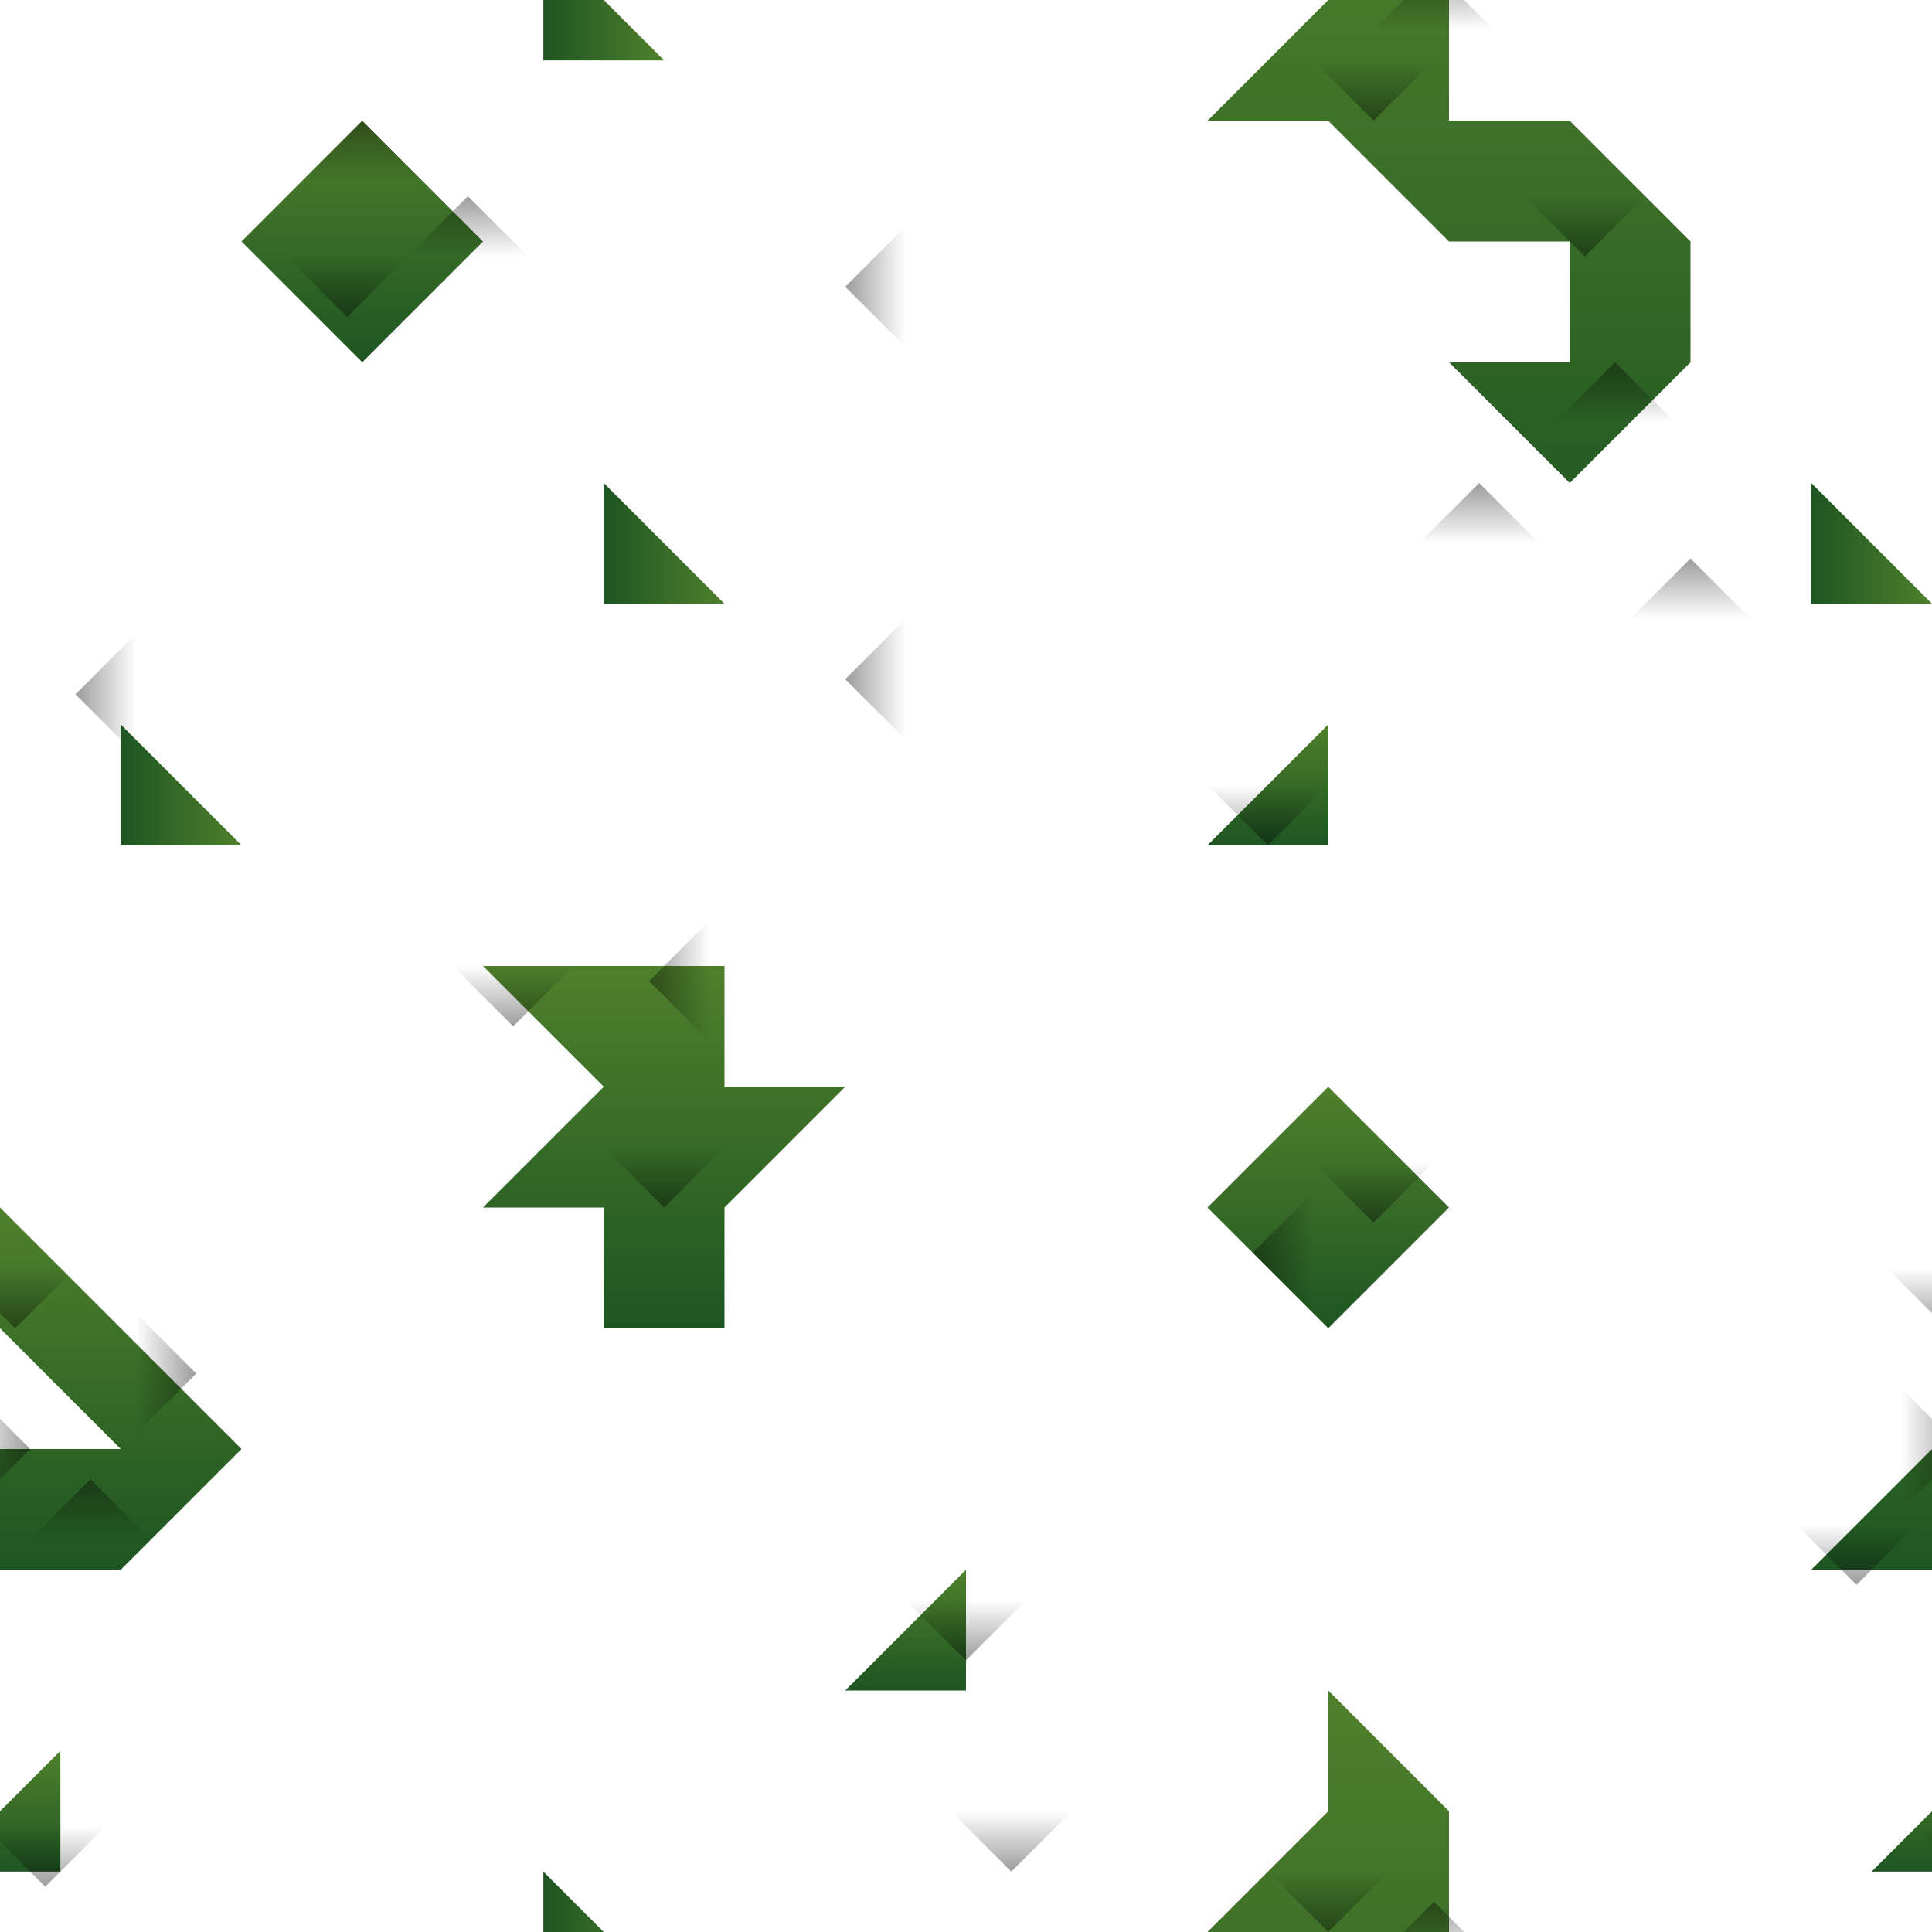 <?xml version="1.0" encoding="UTF-8" standalone="no"?>
<!-- Created with Inkscape (http://www.inkscape.org/) -->

<svg
   xmlns:dc="http://purl.org/dc/elements/1.1/"
   xmlns:cc="http://creativecommons.org/ns#"
   xmlns:rdf="http://www.w3.org/1999/02/22-rdf-syntax-ns#"
   xmlns:svg="http://www.w3.org/2000/svg"
   xmlns="http://www.w3.org/2000/svg"
   xmlns:xlink="http://www.w3.org/1999/xlink"
   xmlns:sodipodi="http://sodipodi.sourceforge.net/DTD/sodipodi-0.dtd"
   xmlns:inkscape="http://www.inkscape.org/namespaces/inkscape"
   width="128"
   height="128"
   viewBox="0 0 128 128"
   id="svg2"
   version="1.1"
   inkscape:version="0.91 r13725"
   sodipodi:docname="stonebrick_mossy_overlay.svg">
  <defs
     id="defs4">
    <linearGradient
       id="linearGradient4225"
       inkscape:collect="always">
      <stop
         id="stop4227"
         offset="0"
         style="stop-color:#4f802c;stop-opacity:1" />
      <stop
         id="stop4229"
         offset="1"
         style="stop-color:#1e5522;stop-opacity:1" />
    </linearGradient>
    <linearGradient
       inkscape:collect="always"
       id="linearGradient4255">
      <stop
         style="stop-color:#000000;stop-opacity:0.388"
         offset="0"
         id="stop4257" />
      <stop
         style="stop-color:#000000;stop-opacity:0;"
         offset="1"
         id="stop4259" />
    </linearGradient>
    <linearGradient
       inkscape:collect="always"
       xlink:href="#linearGradient4225"
       id="linearGradient4142"
       x1="88"
       y1="916.362"
       x2="88"
       y2="964.362"
       gradientUnits="userSpaceOnUse" />
    <linearGradient
       inkscape:collect="always"
       xlink:href="#linearGradient4225"
       id="linearGradient4152"
       x1="48"
       y1="988.362"
       x2="48"
       y2="1012.362"
       gradientUnits="userSpaceOnUse" />
    <linearGradient
       gradientTransform="translate(80,16)"
       inkscape:collect="always"
       xlink:href="#linearGradient4225"
       id="linearGradient4152-3"
       x1="48"
       y1="988.362"
       x2="48"
       y2="1012.362"
       gradientUnits="userSpaceOnUse" />
    <linearGradient
       gradientTransform="translate(-48,16)"
       inkscape:collect="always"
       xlink:href="#linearGradient4225"
       id="linearGradient4152-3-9"
       x1="48"
       y1="988.362"
       x2="48"
       y2="1012.362"
       gradientUnits="userSpaceOnUse" />
    <linearGradient
       inkscape:collect="always"
       xlink:href="#linearGradient4225"
       id="linearGradient4247"
       x1="32"
       y1="940.362"
       x2="32"
       y2="956.362"
       gradientUnits="userSpaceOnUse"
       gradientTransform="translate(-8,-8)" />
    <linearGradient
       inkscape:collect="always"
       xlink:href="#linearGradient4225"
       id="linearGradient4181"
       x1="88"
       y1="972.362"
       x2="88"
       y2="980.362"
       gradientUnits="userSpaceOnUse" />
    <linearGradient
       gradientTransform="translate(-24,56)"
       inkscape:collect="always"
       xlink:href="#linearGradient4225"
       id="linearGradient4181-3"
       x1="88"
       y1="972.362"
       x2="88"
       y2="980.362"
       gradientUnits="userSpaceOnUse" />
    <linearGradient
       gradientTransform="translate(44,68)"
       inkscape:collect="always"
       xlink:href="#linearGradient4225"
       id="linearGradient4181-9"
       x1="88"
       y1="972.362"
       x2="88"
       y2="980.362"
       gradientUnits="userSpaceOnUse" />
    <linearGradient
       gradientTransform="translate(-84,68)"
       inkscape:collect="always"
       xlink:href="#linearGradient4225"
       id="linearGradient4181-0"
       x1="88"
       y1="972.362"
       x2="88"
       y2="980.362"
       gradientUnits="userSpaceOnUse" />
    <linearGradient
       inkscape:collect="always"
       xlink:href="#linearGradient4225"
       id="linearGradient4247-0"
       x1="32"
       y1="940.362"
       x2="32"
       y2="956.362"
       gradientUnits="userSpaceOnUse"
       gradientTransform="translate(56,56)" />
    <linearGradient
       inkscape:collect="always"
       xlink:href="#linearGradient4255"
       id="linearGradient4261"
       x1="36"
       y1="944.362"
       x2="36"
       y2="940.362"
       gradientUnits="userSpaceOnUse"
       gradientTransform="translate(-13,1)" />
    <linearGradient
       inkscape:collect="always"
       xlink:href="#linearGradient4255"
       id="linearGradient4261-1"
       x1="36"
       y1="944.362"
       x2="36"
       y2="940.362"
       gradientUnits="userSpaceOnUse"
       gradientTransform="translate(69,-3)" />
    <linearGradient
       inkscape:collect="always"
       xlink:href="#linearGradient4255"
       id="linearGradient4261-2"
       x1="36"
       y1="944.362"
       x2="36"
       y2="940.362"
       gradientUnits="userSpaceOnUse"
       gradientTransform="translate(55,-12)" />
    <linearGradient
       inkscape:collect="always"
       xlink:href="#linearGradient4255"
       id="linearGradient4261-7"
       x1="36"
       y1="944.362"
       x2="36"
       y2="940.362"
       gradientUnits="userSpaceOnUse"
       gradientTransform="translate(48,36)" />
    <linearGradient
       inkscape:collect="always"
       xlink:href="#linearGradient4255"
       id="linearGradient4261-28"
       x1="36"
       y1="944.362"
       x2="36"
       y2="940.362"
       gradientUnits="userSpaceOnUse"
       gradientTransform="translate(55,61)" />
    <linearGradient
       inkscape:collect="always"
       xlink:href="#linearGradient4255"
       id="linearGradient4261-12"
       x1="36"
       y1="944.362"
       x2="36"
       y2="940.362"
       gradientUnits="userSpaceOnUse"
       gradientTransform="translate(8,60)" />
    <linearGradient
       inkscape:collect="always"
       xlink:href="#linearGradient4255"
       id="linearGradient4261-9"
       x1="36"
       y1="944.362"
       x2="36"
       y2="940.362"
       gradientUnits="userSpaceOnUse"
       gradientTransform="translate(-2,48)" />
    <linearGradient
       inkscape:collect="always"
       xlink:href="#linearGradient4255"
       id="linearGradient4261-4"
       x1="36"
       y1="944.362"
       x2="36"
       y2="940.362"
       gradientUnits="userSpaceOnUse"
       gradientTransform="translate(-35,68)" />
    <linearGradient
       inkscape:collect="always"
       xlink:href="#linearGradient4255"
       id="linearGradient4261-0"
       x1="36"
       y1="944.362"
       x2="36"
       y2="940.362"
       gradientUnits="userSpaceOnUse"
       gradientTransform="translate(93,68)" />
    <linearGradient
       inkscape:collect="always"
       xlink:href="#linearGradient4255"
       id="linearGradient4261-6"
       x1="36"
       y1="944.362"
       x2="36"
       y2="940.362"
       gradientUnits="userSpaceOnUse"
       gradientTransform="translate(87,85)" />
    <linearGradient
       inkscape:collect="always"
       xlink:href="#linearGradient4255"
       id="linearGradient4261-47"
       x1="36"
       y1="944.362"
       x2="36"
       y2="940.362"
       gradientUnits="userSpaceOnUse"
       gradientTransform="translate(95,105)" />
    <linearGradient
       inkscape:collect="always"
       xlink:href="#linearGradient4255"
       id="linearGradient4261-93"
       x1="36"
       y1="944.362"
       x2="36"
       y2="940.362"
       gradientUnits="userSpaceOnUse"
       gradientTransform="translate(-33,105)" />
    <linearGradient
       inkscape:collect="always"
       xlink:href="#linearGradient4255"
       id="linearGradient4261-5"
       x1="36"
       y1="944.362"
       x2="36"
       y2="940.362"
       gradientUnits="userSpaceOnUse"
       gradientTransform="translate(52,108)" />
    <linearGradient
       inkscape:collect="always"
       xlink:href="#linearGradient4255"
       id="linearGradient4261-43"
       x1="36"
       y1="944.362"
       x2="36"
       y2="940.362"
       gradientUnits="userSpaceOnUse"
       gradientTransform="translate(31,104)" />
    <linearGradient
       inkscape:collect="always"
       xlink:href="#linearGradient4255"
       id="linearGradient4261-8"
       x1="36"
       y1="944.362"
       x2="36"
       y2="940.362"
       gradientUnits="userSpaceOnUse"
       gradientTransform="translate(28,90)" />
    <linearGradient
       inkscape:collect="always"
       xlink:href="#linearGradient4255"
       id="linearGradient4261-49-9"
       x1="36"
       y1="944.362"
       x2="36"
       y2="940.362"
       gradientUnits="userSpaceOnUse"
       gradientTransform="matrix(-1,0,0,-1,143,1892.724)" />
    <linearGradient
       inkscape:collect="always"
       xlink:href="#linearGradient4255"
       id="linearGradient4261-49-9-4"
       x1="36"
       y1="944.362"
       x2="36"
       y2="940.362"
       gradientUnits="userSpaceOnUse"
       gradientTransform="matrix(-1,0,0,-1,134,1900.724)" />
    <linearGradient
       inkscape:collect="always"
       xlink:href="#linearGradient4255"
       id="linearGradient4261-49-9-48"
       x1="36"
       y1="944.362"
       x2="36"
       y2="940.362"
       gradientUnits="userSpaceOnUse"
       gradientTransform="matrix(-1,0,0,-1,148,1905.724)" />
    <linearGradient
       inkscape:collect="always"
       xlink:href="#linearGradient4255"
       id="linearGradient4261-49-9-2"
       x1="36"
       y1="944.362"
       x2="36"
       y2="940.362"
       gradientUnits="userSpaceOnUse"
       gradientTransform="matrix(-1,0,0,-1,60,1876.724)" />
    <linearGradient
       inkscape:collect="always"
       xlink:href="#linearGradient4255"
       id="linearGradient4261-49-9-1"
       x1="36"
       y1="944.362"
       x2="36"
       y2="940.362"
       gradientUnits="userSpaceOnUse"
       gradientTransform="matrix(-1,0,0,-1,67,1881.724)" />
    <linearGradient
       inkscape:collect="always"
       xlink:href="#linearGradient4255"
       id="linearGradient4261-49-9-9"
       x1="36"
       y1="944.362"
       x2="36"
       y2="940.362"
       gradientUnits="userSpaceOnUse"
       gradientTransform="matrix(-1,0,0,-1,42,1966.724)" />
    <linearGradient
       inkscape:collect="always"
       xlink:href="#linearGradient4255"
       id="linearGradient4261-49-9-7"
       x1="36"
       y1="944.362"
       x2="36"
       y2="940.362"
       gradientUnits="userSpaceOnUse"
       gradientTransform="matrix(-1,0,0,-1,131,1994.724)" />
    <linearGradient
       inkscape:collect="always"
       xlink:href="#linearGradient4255"
       id="linearGradient4261-49-9-97"
       x1="36"
       y1="944.362"
       x2="36"
       y2="940.362"
       gradientUnits="userSpaceOnUse"
       gradientTransform="matrix(-1,0,0,-1,131,1866.724)" />
    <linearGradient
       inkscape:collect="always"
       xlink:href="#linearGradient4255"
       id="linearGradient4261-49-9-6"
       x1="36"
       y1="944.362"
       x2="36"
       y2="940.362"
       gradientUnits="userSpaceOnUse"
       gradientTransform="matrix(0,-1,1,0,-931.362,1051.362)" />
    <linearGradient
       inkscape:collect="always"
       xlink:href="#linearGradient4255"
       id="linearGradient4261-49-9-6-8"
       x1="36"
       y1="944.362"
       x2="36"
       y2="940.362"
       gradientUnits="userSpaceOnUse"
       gradientTransform="matrix(0,-1,1,0,-942.362,1056.362)" />
    <linearGradient
       inkscape:collect="always"
       xlink:href="#linearGradient4255"
       id="linearGradient4261-49-9-6-3"
       x1="36"
       y1="944.362"
       x2="36"
       y2="940.362"
       gradientUnits="userSpaceOnUse"
       gradientTransform="matrix(0,-1,1,0,-814.362,1056.362)" />
    <linearGradient
       inkscape:collect="always"
       xlink:href="#linearGradient4255"
       id="linearGradient4261-49-9-6-85-3"
       x1="36"
       y1="944.362"
       x2="36"
       y2="940.362"
       gradientUnits="userSpaceOnUse"
       gradientTransform="matrix(0,1,-1,0,1027.362,971.362)" />
    <linearGradient
       inkscape:collect="always"
       xlink:href="#linearGradient4255"
       id="linearGradient4261-49-9-6-85"
       x1="36"
       y1="944.362"
       x2="36"
       y2="940.362"
       gradientUnits="userSpaceOnUse"
       gradientTransform="matrix(0,1,-1,0,987.362,953.362)" />
    <linearGradient
       inkscape:collect="always"
       xlink:href="#linearGradient4255"
       id="linearGradient4261-49-9-6-85-5"
       x1="36"
       y1="944.362"
       x2="36"
       y2="940.362"
       gradientUnits="userSpaceOnUse"
       gradientTransform="matrix(0,1,-1,0,1000.362,933.362)" />
    <linearGradient
       inkscape:collect="always"
       xlink:href="#linearGradient4255"
       id="linearGradient4261-49-9-6-85-8"
       x1="36"
       y1="944.362"
       x2="36"
       y2="940.362"
       gradientUnits="userSpaceOnUse"
       gradientTransform="matrix(0,1,-1,0,949.362,934.362)" />
    <linearGradient
       inkscape:collect="always"
       xlink:href="#linearGradient4255"
       id="linearGradient4261-49-9-6-85-0"
       x1="36"
       y1="944.362"
       x2="36"
       y2="940.362"
       gradientUnits="userSpaceOnUse"
       gradientTransform="matrix(0,1,-1,0,1000.362,907.362)" />
    <linearGradient
       gradientTransform="translate(0,120)"
       inkscape:collect="always"
       xlink:href="#linearGradient4225"
       id="linearGradient4142-3"
       x1="88"
       y1="916.362"
       x2="88"
       y2="964.362"
       gradientUnits="userSpaceOnUse" />
    <linearGradient
       gradientTransform="matrix(0,1,-1,0,1100.362,876.362)"
       inkscape:collect="always"
       xlink:href="#linearGradient4225"
       id="linearGradient4181-35"
       x1="88"
       y1="972.362"
       x2="88"
       y2="980.362"
       gradientUnits="userSpaceOnUse" />
    <linearGradient
       gradientTransform="matrix(0,1,-1,0,988.362,892.362)"
       inkscape:collect="always"
       xlink:href="#linearGradient4225"
       id="linearGradient4181-35-1"
       x1="88"
       y1="972.362"
       x2="88"
       y2="980.362"
       gradientUnits="userSpaceOnUse" />
    <linearGradient
       gradientTransform="matrix(0,1,-1,0,1016.362,840.362)"
       inkscape:collect="always"
       xlink:href="#linearGradient4225"
       id="linearGradient4181-35-9"
       x1="88"
       y1="972.362"
       x2="88"
       y2="980.362"
       gradientUnits="userSpaceOnUse" />
    <linearGradient
       gradientTransform="matrix(0,1,-1,0,1016.362,968.362)"
       inkscape:collect="always"
       xlink:href="#linearGradient4225"
       id="linearGradient4181-35-2"
       x1="88"
       y1="972.362"
       x2="88"
       y2="980.362"
       gradientUnits="userSpaceOnUse" />
    <linearGradient
       gradientTransform="matrix(0,1,-1,0,1020.362,876.362)"
       inkscape:collect="always"
       xlink:href="#linearGradient4225"
       id="linearGradient4181-35-7"
       x1="88"
       y1="972.362"
       x2="88"
       y2="980.362"
       gradientUnits="userSpaceOnUse" />
  </defs>
  <sodipodi:namedview
     id="base"
     pagecolor="#ffffff"
     bordercolor="#666666"
     borderopacity="1.0"
     inkscape:pageopacity="0.0"
     inkscape:pageshadow="2"
     inkscape:zoom="5.6568543"
     inkscape:cx="25.744904"
     inkscape:cy="35.11563"
     inkscape:document-units="px"
     inkscape:current-layer="layer1"
     showgrid="true"
     units="px"
     width="512px"
     inkscape:window-width="3840"
     inkscape:window-height="2018"
     inkscape:window-x="0"
     inkscape:window-y="86"
     inkscape:window-maximized="1"
     inkscape:snap-bbox="true"
     inkscape:snap-bbox-edge-midpoints="false"
     inkscape:bbox-paths="true"
     inkscape:snap-bbox-midpoints="true"
     inkscape:bbox-nodes="true"
     inkscape:object-nodes="true">
    <inkscape:grid
       type="xygrid"
       id="grid3338"
       empspacing="8" />
  </sodipodi:namedview>
  <g
     inkscape:label="Layer 1"
     inkscape:groupmode="layer"
     id="layer1"
     transform="translate(0,-924.362)">
    <path
       style="opacity:1;fill:url(#linearGradient4142);fill-opacity:1;fill-rule:evenodd;stroke:none;stroke-width:1px;stroke-linecap:butt;stroke-linejoin:miter;stroke-opacity:1"
       d="m 88,932.362 8,8 8,0 0,8 -8,0 8,8 8,-8 0,-8 -8,-8 -8,0 0,-8 -8,-8 0,8 -8,8 z"
       id="path4134"
       inkscape:connector-curvature="0"
       sodipodi:nodetypes="ccccccccccccccc" />
    <path
       style="opacity:1;fill:url(#linearGradient4152);fill-opacity:1.0;fill-rule:evenodd;stroke:none;stroke-width:1px;stroke-linecap:butt;stroke-linejoin:miter;stroke-opacity:1"
       d="m 32,988.362 16,0 0,8 8,0 -8,8 0,8 -8,0 0,-8 -8,0 8,-8 z"
       id="path4144"
       inkscape:connector-curvature="0"
       sodipodi:nodetypes="ccccccccccc" />
    <path
       style="fill:url(#linearGradient4152-3);fill-opacity:1.0;fill-rule:evenodd;stroke:none;stroke-width:1px;stroke-linecap:butt;stroke-linejoin:miter;stroke-opacity:1;opacity:1"
       d="m 128,1012.362 0,-8 8,8 8,8 -8,8 -16,0 8,-8 8,0 z"
       id="path4144-5"
       inkscape:connector-curvature="0"
       sodipodi:nodetypes="ccccccccc" />
    <path
       style="fill:url(#linearGradient4152-3-9);fill-opacity:1.0;fill-rule:evenodd;stroke:none;stroke-width:1px;stroke-linecap:butt;stroke-linejoin:miter;stroke-opacity:1;opacity:1"
       d="m 0,1012.362 0,-8 8,8 8,8 -8,8 -16,0 8,-8 8,0 z"
       id="path4144-5-7"
       inkscape:connector-curvature="0"
       sodipodi:nodetypes="ccccccccc" />
    <path
       style="fill:url(#linearGradient4247);fill-opacity:1.0;fill-rule:evenodd;stroke:none;stroke-width:1px;stroke-linecap:butt;stroke-linejoin:miter;stroke-opacity:1;opacity:1"
       d="m 24,932.362 -8,8 8,8 8,-8 -8,-8 z"
       id="path4239"
       inkscape:connector-curvature="0" />
    <path
       style="fill:url(#linearGradient4181);fill-rule:evenodd;stroke:none;stroke-width:1px;stroke-linecap:butt;stroke-linejoin:miter;stroke-opacity:1;fill-opacity:1.0;opacity:1"
       d="m 88,972.362 -8,8 8,0 z"
       id="path4173"
       inkscape:connector-curvature="0" />
    <path
       style="opacity:1;fill:url(#linearGradient4181-3);fill-opacity:1.0;fill-rule:evenodd;stroke:none;stroke-width:1px;stroke-linecap:butt;stroke-linejoin:miter;stroke-opacity:1"
       d="m 64,1028.362 -8,8 8,0 z"
       id="path4173-2"
       inkscape:connector-curvature="0" />
    <path
       style="opacity:1;fill:url(#linearGradient4181-9);fill-opacity:1.0;fill-rule:evenodd;stroke:none;stroke-width:1px;stroke-linecap:butt;stroke-linejoin:miter;stroke-opacity:1"
       d="m 132,1040.362 -8,8 8,0 z"
       id="path4173-7"
       inkscape:connector-curvature="0" />
    <path
       style="opacity:1;fill:url(#linearGradient4181-0);fill-opacity:1.0;fill-rule:evenodd;stroke:none;stroke-width:1px;stroke-linecap:butt;stroke-linejoin:miter;stroke-opacity:1"
       d="m 4,1040.362 -8,8 8,0 z"
       id="path4173-6"
       inkscape:connector-curvature="0" />
    <path
       style="opacity:1;fill:url(#linearGradient4247-0);fill-opacity:1.0;fill-rule:evenodd;stroke:none;stroke-width:1px;stroke-linecap:butt;stroke-linejoin:miter;stroke-opacity:1"
       d="m 88,996.362 -8,8 8,8 8,-8 -8,-8 z"
       id="path4239-6"
       inkscape:connector-curvature="0" />
    <path
       style="fill:url(#linearGradient4261);fill-opacity:1;fill-rule:evenodd;stroke:none;stroke-width:1px;stroke-linecap:butt;stroke-linejoin:miter;stroke-opacity:1;opacity:1"
       d="m 19,941.362 8,0 -4,4 z"
       id="path4253"
       inkscape:connector-curvature="0" />
    <path
       style="fill:url(#linearGradient4261-1);fill-opacity:1;fill-rule:evenodd;stroke:none;stroke-width:1px;stroke-linecap:butt;stroke-linejoin:miter;stroke-opacity:1;opacity:1"
       d="m 101,937.362 8,0 -4,4 z"
       id="path4253-9"
       inkscape:connector-curvature="0" />
    <path
       style="fill:url(#linearGradient4261-2);fill-opacity:1;fill-rule:evenodd;stroke:none;stroke-width:1px;stroke-linecap:butt;stroke-linejoin:miter;stroke-opacity:1;opacity:1"
       d="m 87,928.362 8,0 -4,4 z"
       id="path4253-3"
       inkscape:connector-curvature="0" />
    <path
       style="fill:url(#linearGradient4261-7);fill-opacity:1;fill-rule:evenodd;stroke:none;stroke-width:1px;stroke-linecap:butt;stroke-linejoin:miter;stroke-opacity:1;opacity:1"
       d="m 80,976.362 8,0 -4,4 z"
       id="path4253-2"
       inkscape:connector-curvature="0" />
    <path
       style="fill:url(#linearGradient4261-28);fill-opacity:1;fill-rule:evenodd;stroke:none;stroke-width:1px;stroke-linecap:butt;stroke-linejoin:miter;stroke-opacity:1;opacity:1"
       d="m 87,1001.362 8,0 -4,4 z"
       id="path4253-36"
       inkscape:connector-curvature="0" />
    <path
       style="fill:url(#linearGradient4261-12);fill-opacity:1;fill-rule:evenodd;stroke:none;stroke-width:1px;stroke-linecap:butt;stroke-linejoin:miter;stroke-opacity:1;opacity:1"
       d="m 40,1000.362 8,0 -4,4 z"
       id="path4253-1"
       inkscape:connector-curvature="0" />
    <path
       style="fill:url(#linearGradient4261-9);fill-opacity:1;fill-rule:evenodd;stroke:none;stroke-width:1px;stroke-linecap:butt;stroke-linejoin:miter;stroke-opacity:1;opacity:1"
       d="m 30,988.362 8,0 -4,4 z"
       id="path4253-8"
       inkscape:connector-curvature="0" />
    <path
       style="fill:url(#linearGradient4261-4);fill-opacity:1;fill-rule:evenodd;stroke:none;stroke-width:1px;stroke-linecap:butt;stroke-linejoin:miter;stroke-opacity:1;opacity:1"
       d="m -3,1008.362 8,0 -4,4 z"
       id="path4253-361"
       inkscape:connector-curvature="0" />
    <path
       style="fill:url(#linearGradient4261-0);fill-opacity:1;fill-rule:evenodd;stroke:none;stroke-width:1px;stroke-linecap:butt;stroke-linejoin:miter;stroke-opacity:1;opacity:1"
       d="m 125,1008.362 8,0 -4,4 z"
       id="path4253-20"
       inkscape:connector-curvature="0" />
    <path
       style="fill:url(#linearGradient4261-6);fill-opacity:1;fill-rule:evenodd;stroke:none;stroke-width:1px;stroke-linecap:butt;stroke-linejoin:miter;stroke-opacity:1;opacity:1"
       d="m 119,1025.362 8,0 -4,4 z"
       id="path4253-5"
       inkscape:connector-curvature="0" />
    <path
       style="fill:url(#linearGradient4261-47);fill-opacity:1;fill-rule:evenodd;stroke:none;stroke-width:1px;stroke-linecap:butt;stroke-linejoin:miter;stroke-opacity:1;opacity:1"
       d="m 127,1045.362 8,0 -4,4 z"
       id="path4253-6"
       inkscape:connector-curvature="0" />
    <path
       style="fill:url(#linearGradient4261-93);fill-opacity:1;fill-rule:evenodd;stroke:none;stroke-width:1px;stroke-linecap:butt;stroke-linejoin:miter;stroke-opacity:1;opacity:1"
       d="m -1,1045.362 8,0 -4,4 z"
       id="path4253-52"
       inkscape:connector-curvature="0" />
    <path
       style="opacity:1;fill:url(#linearGradient4142-3);fill-opacity:1;fill-rule:evenodd;stroke:none;stroke-width:1px;stroke-linecap:butt;stroke-linejoin:miter;stroke-opacity:1"
       d="m 88,1052.362 8,8 8,0 0,8 -8,0 8,8 8,-8 0,-8 -8,-8 -8,0 0,-8 -8,-8 0,8 -8,8 z"
       id="path4134-5"
       inkscape:connector-curvature="0"
       sodipodi:nodetypes="ccccccccccccccc" />
    <path
       style="fill:url(#linearGradient4261-5);fill-opacity:1;fill-rule:evenodd;stroke:none;stroke-width:1px;stroke-linecap:butt;stroke-linejoin:miter;stroke-opacity:1;opacity:1"
       d="m 84,1048.362 8,0 -4,4 z"
       id="path4253-4"
       inkscape:connector-curvature="0" />
    <path
       style="fill:url(#linearGradient4261-43);fill-opacity:1;fill-rule:evenodd;stroke:none;stroke-width:1px;stroke-linecap:butt;stroke-linejoin:miter;stroke-opacity:1;opacity:1"
       d="m 63,1044.362 8,0 -4,4 z"
       id="path4253-86"
       inkscape:connector-curvature="0" />
    <path
       style="fill:url(#linearGradient4261-8);fill-opacity:1;fill-rule:evenodd;stroke:none;stroke-width:1px;stroke-linecap:butt;stroke-linejoin:miter;stroke-opacity:1;opacity:1"
       d="m 60,1030.362 8,0 -4,4 z"
       id="path4253-31"
       inkscape:connector-curvature="0" />
    <path
       style="fill:url(#linearGradient4261-49-9);fill-opacity:1;fill-rule:evenodd;stroke:none;stroke-width:1px;stroke-linecap:butt;stroke-linejoin:miter;stroke-opacity:1;opacity:1"
       d="m 111,952.362 -8,0 4,-4 z"
       id="path4253-68-6"
       inkscape:connector-curvature="0" />
    <path
       style="fill:url(#linearGradient4261-49-9-4);fill-opacity:1;fill-rule:evenodd;stroke:none;stroke-width:1px;stroke-linecap:butt;stroke-linejoin:miter;stroke-opacity:1;opacity:1"
       d="m 102,960.362 -8,0 4,-4 z"
       id="path4253-68-6-0"
       inkscape:connector-curvature="0" />
    <path
       style="fill:url(#linearGradient4261-49-9-48);fill-opacity:1;fill-rule:evenodd;stroke:none;stroke-width:1px;stroke-linecap:butt;stroke-linejoin:miter;stroke-opacity:1;opacity:1"
       d="m 116,965.362 -8,0 4,-4 z"
       id="path4253-68-6-7"
       inkscape:connector-curvature="0" />
    <path
       style="fill:url(#linearGradient4261-49-9-2);fill-opacity:1;fill-rule:evenodd;stroke:none;stroke-width:1px;stroke-linecap:butt;stroke-linejoin:miter;stroke-opacity:1;opacity:1"
       d="m 28,936.362 -8,0 4,-4 z"
       id="path4253-68-6-2"
       inkscape:connector-curvature="0" />
    <path
       style="fill:url(#linearGradient4261-49-9-1);fill-opacity:1;fill-rule:evenodd;stroke:none;stroke-width:1px;stroke-linecap:butt;stroke-linejoin:miter;stroke-opacity:1;opacity:1"
       d="m 35,941.362 -8,0 4,-4 z"
       id="path4253-68-6-4"
       inkscape:connector-curvature="0" />
    <path
       style="fill:url(#linearGradient4261-49-9-9);fill-opacity:1;fill-rule:evenodd;stroke:none;stroke-width:1px;stroke-linecap:butt;stroke-linejoin:miter;stroke-opacity:1;opacity:1"
       d="m 10,1026.362 -8,0 4,-4 z"
       id="path4253-68-6-1"
       inkscape:connector-curvature="0" />
    <path
       style="fill:url(#linearGradient4261-49-9-7);fill-opacity:1;fill-rule:evenodd;stroke:none;stroke-width:1px;stroke-linecap:butt;stroke-linejoin:miter;stroke-opacity:1;opacity:1"
       d="m 99,1054.362 -8,0 4,-4 z"
       id="path4253-68-6-15"
       inkscape:connector-curvature="0" />
    <path
       style="fill:url(#linearGradient4261-49-9-97);fill-opacity:1;fill-rule:evenodd;stroke:none;stroke-width:1px;stroke-linecap:butt;stroke-linejoin:miter;stroke-opacity:1;opacity:1"
       d="m 99,926.362 -8,0 4,-4 z"
       id="path4253-68-6-73"
       inkscape:connector-curvature="0" />
    <path
       style="fill:url(#linearGradient4261-49-9-6);fill-opacity:1;fill-rule:evenodd;stroke:none;stroke-width:1px;stroke-linecap:butt;stroke-linejoin:miter;stroke-opacity:1;opacity:1"
       d="m 9,1019.362 0,-8 4,4 z"
       id="path4253-68-6-3"
       inkscape:connector-curvature="0" />
    <path
       style="fill:url(#linearGradient4261-49-9-6-8);fill-opacity:1;fill-rule:evenodd;stroke:none;stroke-width:1px;stroke-linecap:butt;stroke-linejoin:miter;stroke-opacity:1;opacity:1"
       d="m -2,1024.362 0,-8 4,4 z"
       id="path4253-68-6-3-9"
       inkscape:connector-curvature="0" />
    <path
       style="fill:url(#linearGradient4261-49-9-6-3);fill-opacity:1;fill-rule:evenodd;stroke:none;stroke-width:1px;stroke-linecap:butt;stroke-linejoin:miter;stroke-opacity:1;opacity:1"
       d="m 126,1024.362 0,-8 4,4 z"
       id="path4253-68-6-3-8"
       inkscape:connector-curvature="0" />
    <path
       style="fill:url(#linearGradient4261-49-9-6-85-3);fill-opacity:1;fill-rule:evenodd;stroke:none;stroke-width:1px;stroke-linecap:butt;stroke-linejoin:miter;stroke-opacity:1;opacity:1"
       d="m 87,1003.362 0,8 -4,-4 z"
       id="path4253-68-6-3-6-6"
       inkscape:connector-curvature="0" />
    <path
       style="fill:url(#linearGradient4261-49-9-6-85);fill-opacity:1;fill-rule:evenodd;stroke:none;stroke-width:1px;stroke-linecap:butt;stroke-linejoin:miter;stroke-opacity:1;opacity:1"
       d="m 47,985.362 0,8 -4,-4 z"
       id="path4253-68-6-3-6"
       inkscape:connector-curvature="0" />
    <path
       style="fill:url(#linearGradient4261-49-9-6-85-5);fill-opacity:1;fill-rule:evenodd;stroke:none;stroke-width:1px;stroke-linecap:butt;stroke-linejoin:miter;stroke-opacity:1;opacity:1"
       d="m 60,965.362 0,8 -4,-4 z"
       id="path4253-68-6-3-6-4"
       inkscape:connector-curvature="0" />
    <path
       style="fill:url(#linearGradient4261-49-9-6-85-8);fill-opacity:1;fill-rule:evenodd;stroke:none;stroke-width:1px;stroke-linecap:butt;stroke-linejoin:miter;stroke-opacity:1;opacity:1"
       d="m 9,966.362 0,8 -4,-4 z"
       id="path4253-68-6-3-6-3"
       inkscape:connector-curvature="0" />
    <path
       style="fill:url(#linearGradient4261-49-9-6-85-0);fill-opacity:1;fill-rule:evenodd;stroke:none;stroke-width:1px;stroke-linecap:butt;stroke-linejoin:miter;stroke-opacity:1;opacity:1"
       d="m 60,939.362 0,8 -4,-4 z"
       id="path4253-68-6-3-6-44"
       inkscape:connector-curvature="0" />
    <path
       style="opacity:1;fill:url(#linearGradient4181-35);fill-opacity:1;fill-rule:evenodd;stroke:none;stroke-width:1px;stroke-linecap:butt;stroke-linejoin:miter;stroke-opacity:1"
       d="m 128,964.362 -8,-8 0,8 z"
       id="path4173-9"
       inkscape:connector-curvature="0" />
    <path
       style="opacity:1;fill:url(#linearGradient4181-35-1);fill-opacity:1;fill-rule:evenodd;stroke:none;stroke-width:1px;stroke-linecap:butt;stroke-linejoin:miter;stroke-opacity:1"
       d="m 16,980.362 -8,-8 0,8 z"
       id="path4173-9-0"
       inkscape:connector-curvature="0" />
    <path
       style="opacity:1;fill:url(#linearGradient4181-35-9);fill-opacity:1;fill-rule:evenodd;stroke:none;stroke-width:1px;stroke-linecap:butt;stroke-linejoin:miter;stroke-opacity:1"
       d="m 44,928.362 -8,-8 0,8 z"
       id="path4173-9-06"
       inkscape:connector-curvature="0" />
    <path
       style="opacity:1;fill:url(#linearGradient4181-35-2);fill-opacity:1;fill-rule:evenodd;stroke:none;stroke-width:1px;stroke-linecap:butt;stroke-linejoin:miter;stroke-opacity:1"
       d="m 44,1056.362 -8,-8 0,8 z"
       id="path4173-9-8"
       inkscape:connector-curvature="0" />
    <path
       style="opacity:1;fill:url(#linearGradient4181-35-7);fill-opacity:1;fill-rule:evenodd;stroke:none;stroke-width:1px;stroke-linecap:butt;stroke-linejoin:miter;stroke-opacity:1"
       d="m 48,964.362 -8,-8 0,8 z"
       id="path4173-9-02"
       inkscape:connector-curvature="0" />
  </g>
</svg>
